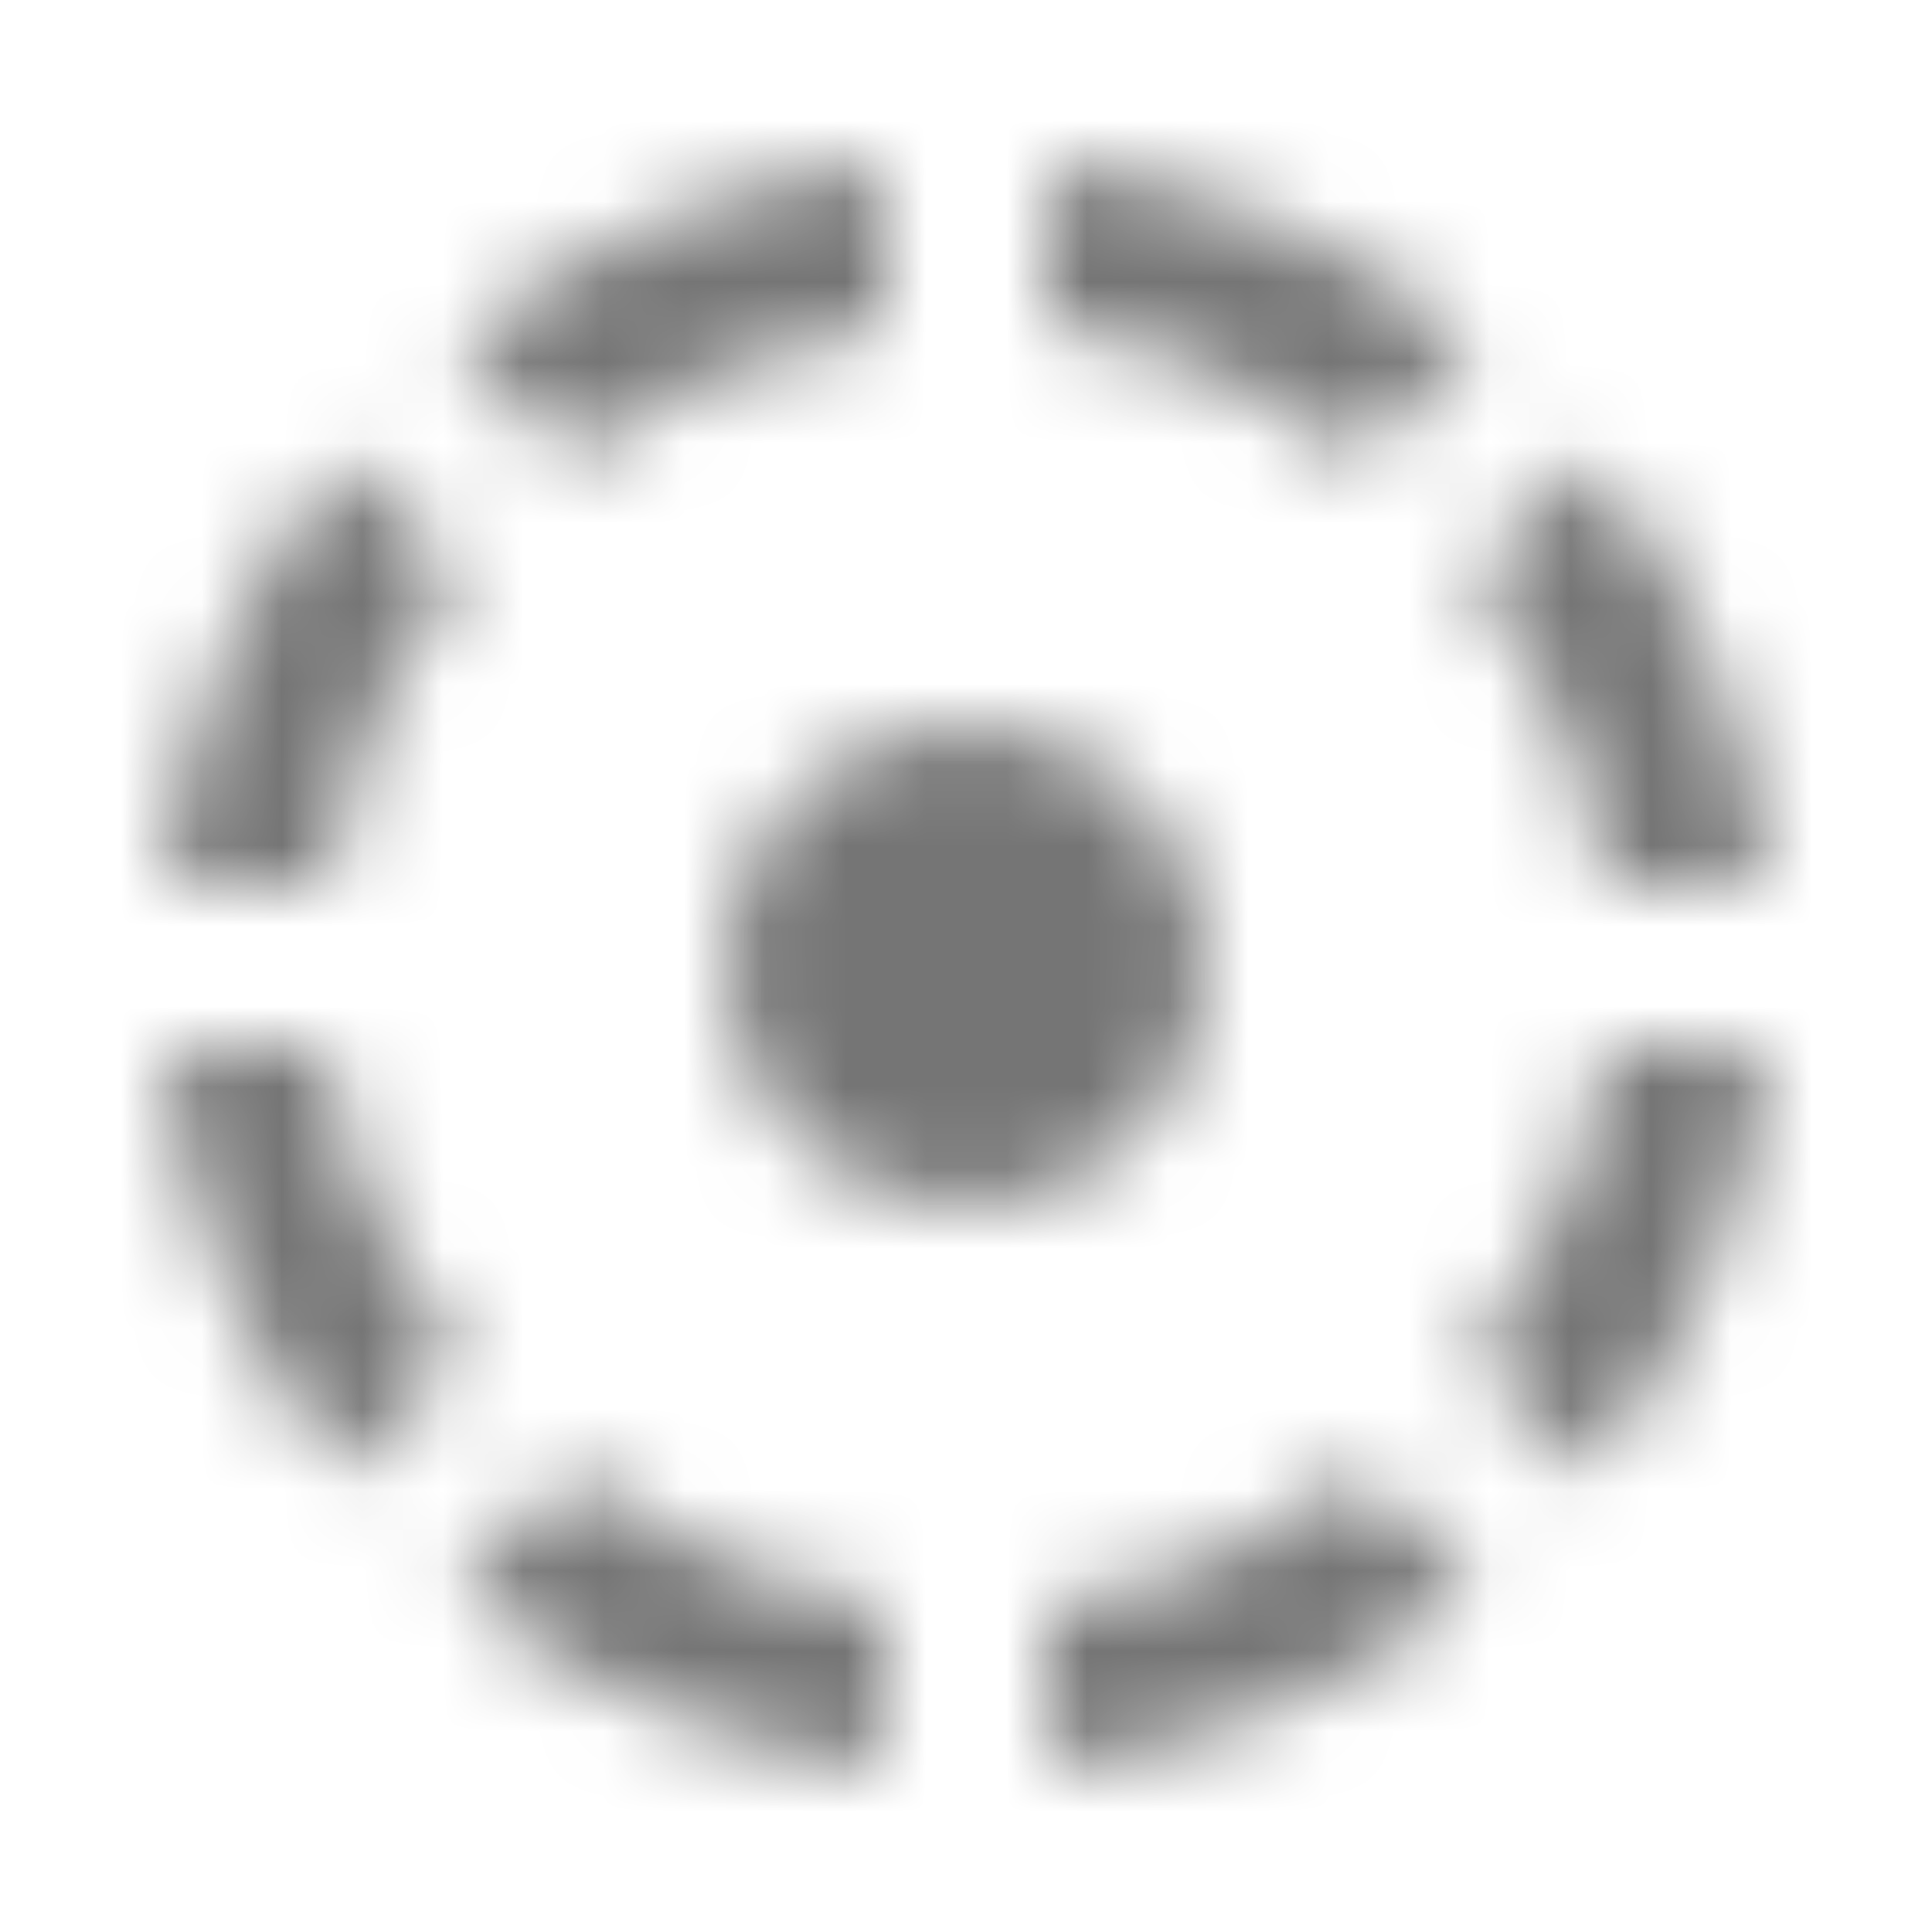 <?xml version="1.0" encoding="UTF-8"?>
<svg width="24px" height="24px" viewBox="0 0 24 24" version="1.1" xmlns="http://www.w3.org/2000/svg" xmlns:xlink="http://www.w3.org/1999/xlink">
    <!-- Generator: Sketch 50 (54983) - http://www.bohemiancoding.com/sketch -->
    <title>icon/image/filter_tilt_shift_24px_outlined</title>
    <desc>Created with Sketch.</desc>
    <defs>
        <path d="M11,4.07 L11,2.05 C8.99,2.25 7.16,3.05 5.68,4.26 L7.1,5.69 C8.21,4.83 9.54,4.25 11,4.07 Z M18.32,4.26 C16.84,3.05 15.01,2.25 13,2.05 L13,4.07 C14.46,4.25 15.79,4.83 16.9,5.69 L18.32,4.26 Z M19.93,11 L21.95,11 C21.75,8.99 20.95,7.16 19.74,5.68 L18.31,7.1 C19.17,8.21 19.75,9.54 19.93,11 Z M5.69,7.1 L4.26,5.68 C3.05,7.16 2.25,8.99 2.05,11 L4.07,11 C4.25,9.54 4.83,8.21 5.69,7.1 Z M4.07,13 L2.05,13 C2.25,15.01 3.05,16.84 4.26,18.32 L5.69,16.89 C4.83,15.79 4.25,14.46 4.07,13 Z M15,12 C15,10.34 13.66,9 12,9 C10.34,9 9,10.34 9,12 C9,13.66 10.34,15 12,15 C13.66,15 15,13.66 15,12 Z M18.31,16.9 L19.74,18.33 C20.95,16.85 21.75,15.01 21.95,13.01 L19.93,13.01 C19.75,14.46 19.17,15.79 18.31,16.9 Z M13,19.93 L13,21.95 C15.01,21.75 16.84,20.95 18.32,19.74 L16.89,18.31 C15.79,19.17 14.46,19.75 13,19.93 Z M5.68,19.74 C7.16,20.95 9,21.75 11,21.95 L11,19.93 C9.54,19.75 8.21,19.17 7.1,18.31 L5.68,19.74 Z" id="path-1"></path>
    </defs>
    <g id="icon/image/filter_tilt_shift_24px" stroke="none" stroke-width="1" fill="none" fill-rule="evenodd">
        <mask id="mask-2" fill="white">
            <use xlink:href="#path-1"></use>
        </mask>
        <g fill-rule="nonzero"></g>
        <g id="✱-/-Color-/-Icons-/-Black-/-Inactive" mask="url(#mask-2)" fill="#000000" fill-opacity="0.54">
            <rect id="Rectangle" x="0" y="0" width="24" height="24"></rect>
        </g>
    </g>
</svg>